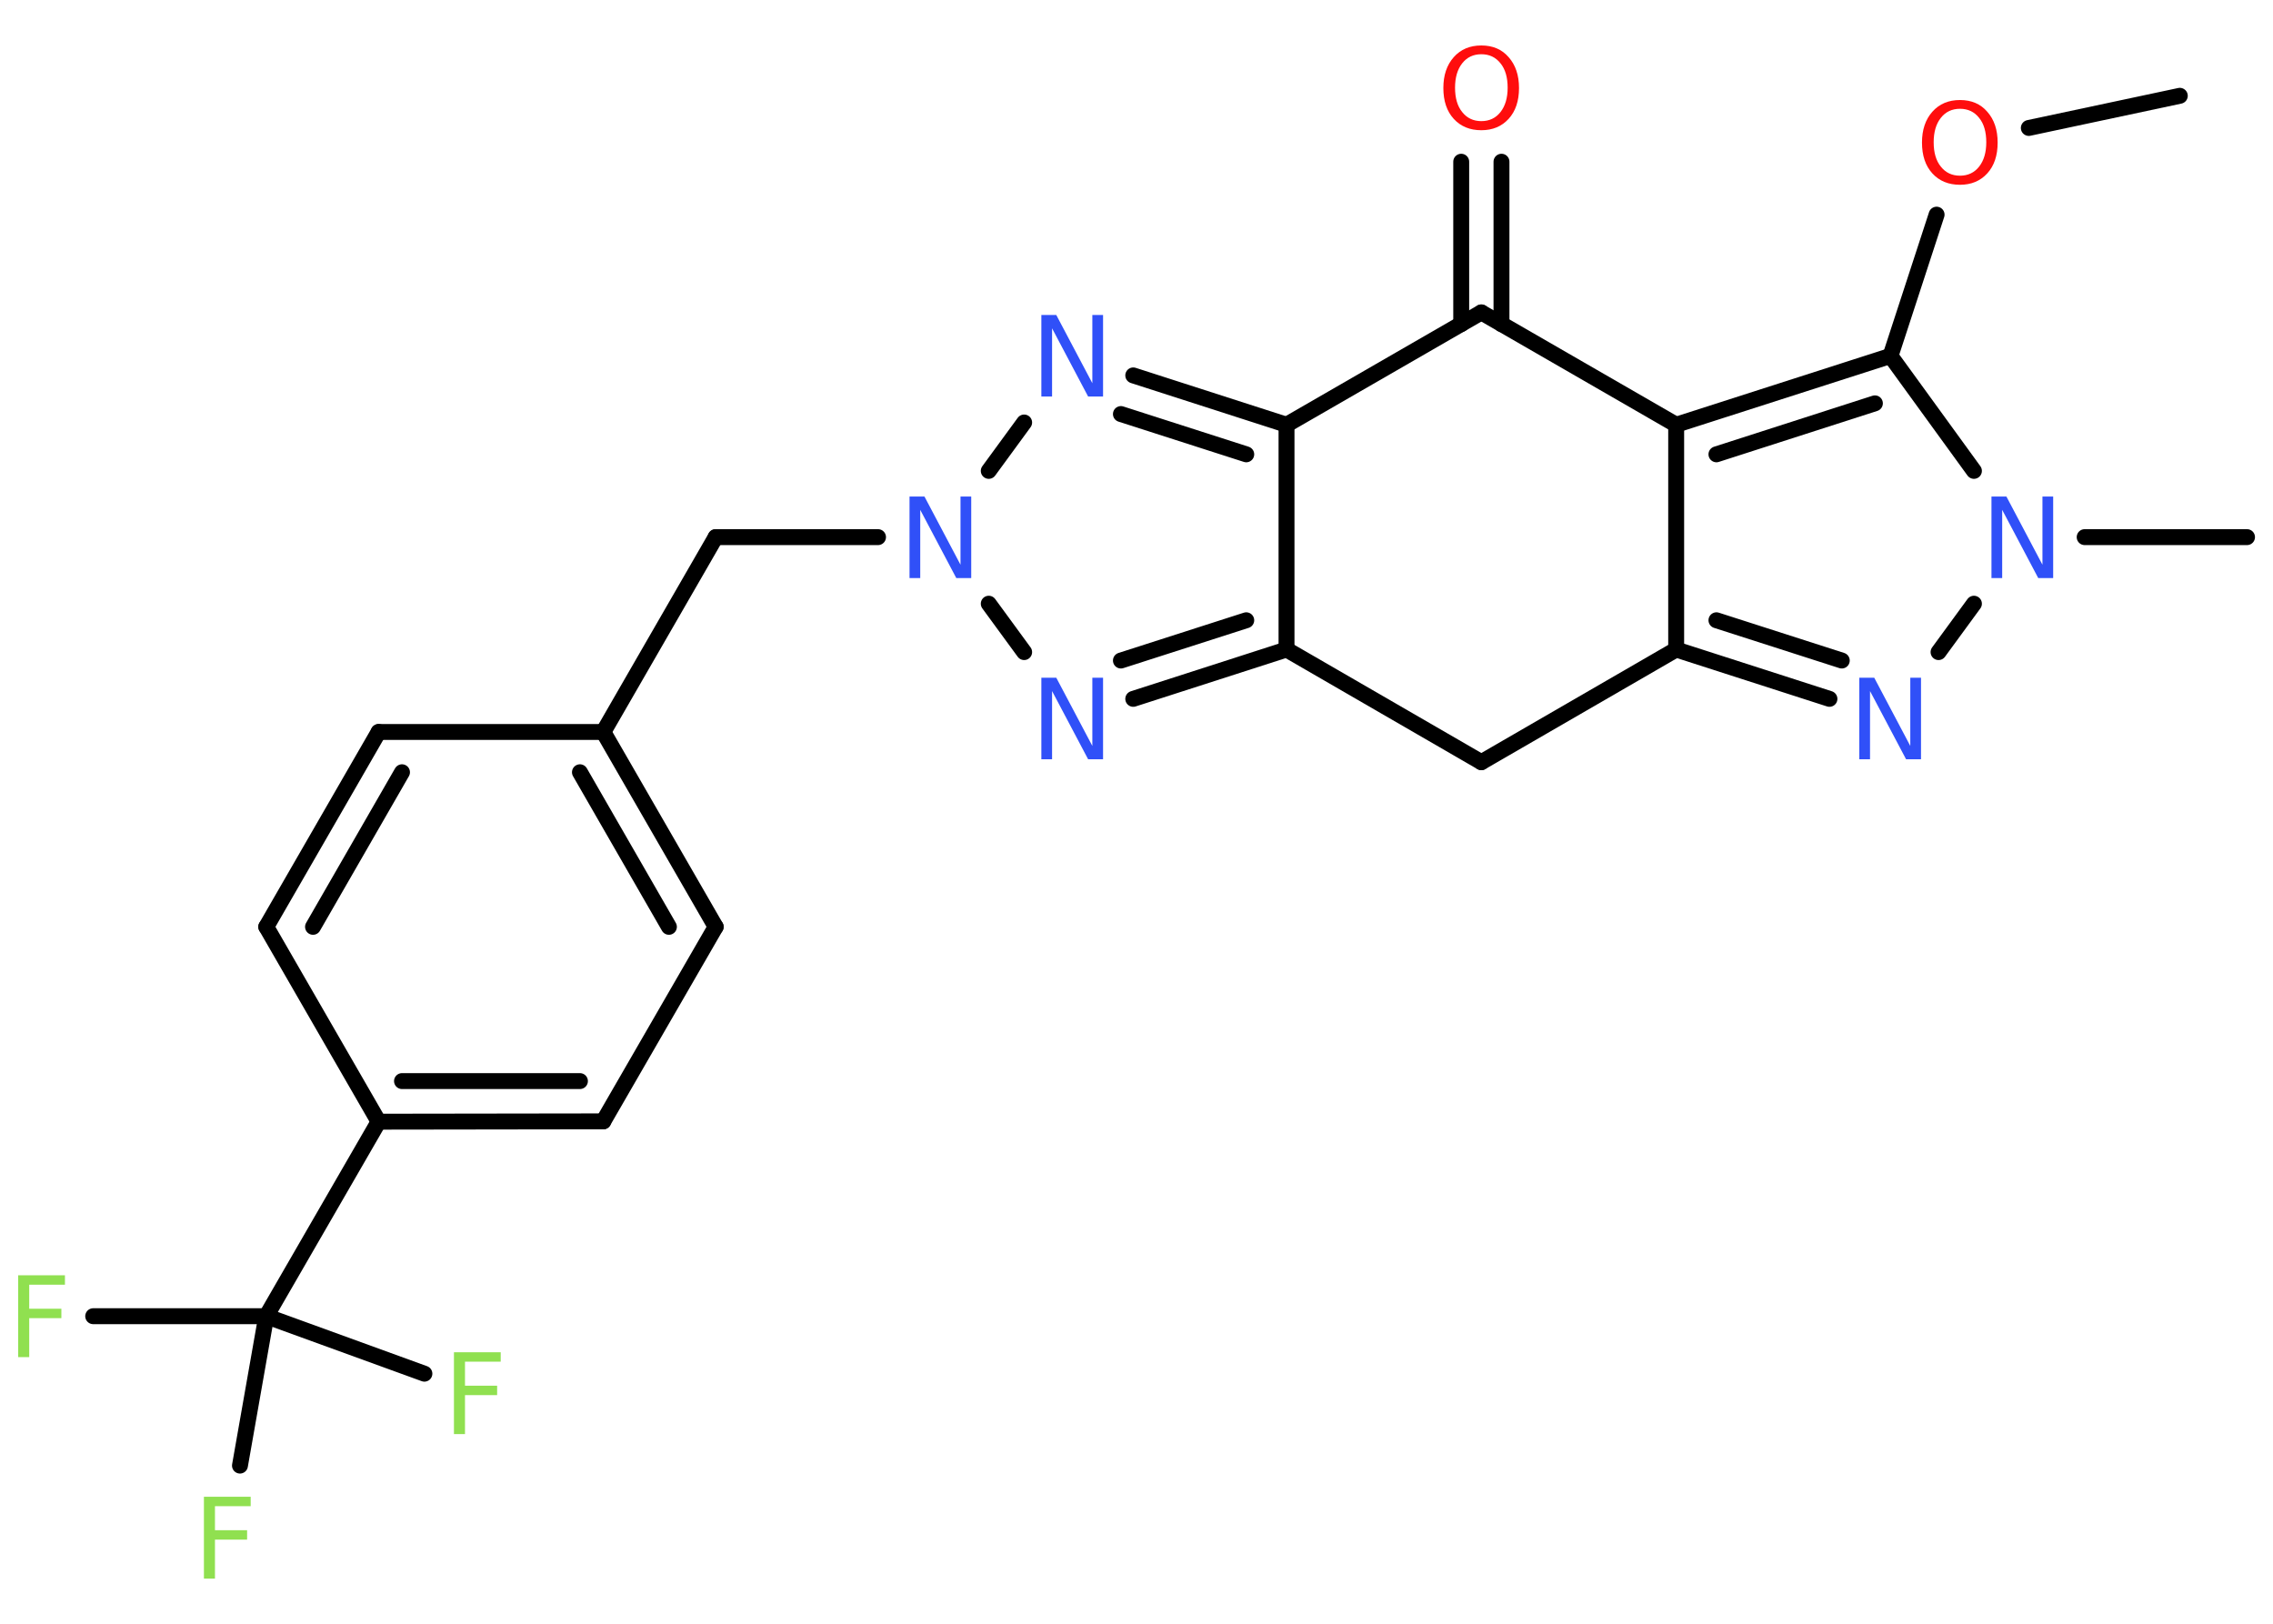 <?xml version='1.0' encoding='UTF-8'?>
<!DOCTYPE svg PUBLIC "-//W3C//DTD SVG 1.1//EN" "http://www.w3.org/Graphics/SVG/1.1/DTD/svg11.dtd">
<svg version='1.2' xmlns='http://www.w3.org/2000/svg' xmlns:xlink='http://www.w3.org/1999/xlink' width='70.0mm' height='50.0mm' viewBox='0 0 70.0 50.0'>
  <desc>Generated by the Chemistry Development Kit (http://github.com/cdk)</desc>
  <g stroke-linecap='round' stroke-linejoin='round' stroke='#000000' stroke-width='.49' fill='#3050F8'>
    <rect x='.0' y='.0' width='70.0' height='50.0' fill='#FFFFFF' stroke='none'/>
    <g id='mol1' class='mol'>
      <line id='mol1bnd1' class='bond' x1='67.13' y1='2.95' x2='62.48' y2='3.94'/>
      <line id='mol1bnd2' class='bond' x1='59.64' y1='6.61' x2='58.22' y2='10.96'/>
      <g id='mol1bnd3' class='bond'>
        <line x1='58.22' y1='10.96' x2='51.62' y2='13.08'/>
        <line x1='57.74' y1='12.42' x2='52.86' y2='13.99'/>
      </g>
      <line id='mol1bnd4' class='bond' x1='51.62' y1='13.08' x2='51.62' y2='20.0'/>
      <g id='mol1bnd5' class='bond'>
        <line x1='51.62' y1='20.0' x2='56.34' y2='21.52'/>
        <line x1='52.86' y1='19.1' x2='56.72' y2='20.34'/>
      </g>
      <line id='mol1bnd6' class='bond' x1='59.7' y1='20.08' x2='60.79' y2='18.59'/>
      <line id='mol1bnd7' class='bond' x1='58.22' y1='10.96' x2='60.79' y2='14.5'/>
      <line id='mol1bnd8' class='bond' x1='64.2' y1='16.54' x2='69.2' y2='16.54'/>
      <line id='mol1bnd9' class='bond' x1='51.62' y1='20.0' x2='45.62' y2='23.47'/>
      <line id='mol1bnd10' class='bond' x1='45.62' y1='23.47' x2='39.62' y2='20.0'/>
      <g id='mol1bnd11' class='bond'>
        <line x1='34.9' y1='21.52' x2='39.62' y2='20.0'/>
        <line x1='34.52' y1='20.34' x2='38.38' y2='19.1'/>
      </g>
      <line id='mol1bnd12' class='bond' x1='31.54' y1='20.08' x2='30.45' y2='18.59'/>
      <line id='mol1bnd13' class='bond' x1='27.04' y1='16.54' x2='22.04' y2='16.54'/>
      <line id='mol1bnd14' class='bond' x1='22.04' y1='16.54' x2='18.58' y2='22.54'/>
      <g id='mol1bnd15' class='bond'>
        <line x1='22.04' y1='28.54' x2='18.58' y2='22.54'/>
        <line x1='20.6' y1='28.54' x2='17.86' y2='23.78'/>
      </g>
      <line id='mol1bnd16' class='bond' x1='22.04' y1='28.54' x2='18.58' y2='34.53'/>
      <g id='mol1bnd17' class='bond'>
        <line x1='11.66' y1='34.54' x2='18.58' y2='34.53'/>
        <line x1='12.38' y1='33.29' x2='17.86' y2='33.29'/>
      </g>
      <line id='mol1bnd18' class='bond' x1='11.66' y1='34.54' x2='8.2' y2='40.53'/>
      <line id='mol1bnd19' class='bond' x1='8.2' y1='40.53' x2='2.87' y2='40.53'/>
      <line id='mol1bnd20' class='bond' x1='8.2' y1='40.53' x2='7.39' y2='45.13'/>
      <line id='mol1bnd21' class='bond' x1='8.2' y1='40.53' x2='13.07' y2='42.3'/>
      <line id='mol1bnd22' class='bond' x1='11.66' y1='34.54' x2='8.2' y2='28.54'/>
      <g id='mol1bnd23' class='bond'>
        <line x1='11.66' y1='22.54' x2='8.2' y2='28.54'/>
        <line x1='12.38' y1='23.78' x2='9.64' y2='28.54'/>
      </g>
      <line id='mol1bnd24' class='bond' x1='18.58' y1='22.54' x2='11.66' y2='22.54'/>
      <line id='mol1bnd25' class='bond' x1='30.45' y1='14.5' x2='31.54' y2='13.01'/>
      <g id='mol1bnd26' class='bond'>
        <line x1='39.62' y1='13.08' x2='34.9' y2='11.56'/>
        <line x1='38.38' y1='13.99' x2='34.52' y2='12.75'/>
      </g>
      <line id='mol1bnd27' class='bond' x1='39.62' y1='20.0' x2='39.62' y2='13.08'/>
      <line id='mol1bnd28' class='bond' x1='39.62' y1='13.08' x2='45.62' y2='9.62'/>
      <line id='mol1bnd29' class='bond' x1='51.62' y1='13.08' x2='45.62' y2='9.62'/>
      <g id='mol1bnd30' class='bond'>
        <line x1='45.0' y1='9.98' x2='45.0' y2='4.98'/>
        <line x1='46.24' y1='9.98' x2='46.24' y2='4.98'/>
      </g>
      <path id='mol1atm2' class='atom' d='M60.36 3.35q-.37 .0 -.59 .28q-.22 .28 -.22 .75q.0 .48 .22 .75q.22 .28 .59 .28q.37 .0 .59 -.28q.22 -.28 .22 -.75q.0 -.48 -.22 -.75q-.22 -.28 -.59 -.28zM60.36 3.08q.53 .0 .84 .36q.32 .36 .32 .95q.0 .6 -.32 .95q-.32 .35 -.84 .35q-.53 .0 -.85 -.35q-.32 -.35 -.32 -.95q.0 -.59 .32 -.95q.32 -.36 .85 -.36z' stroke='none' fill='#FF0D0D'/>
      <path id='mol1atm6' class='atom' d='M57.26 20.87h.46l1.11 2.1v-2.1h.33v2.51h-.46l-1.11 -2.1v2.1h-.33v-2.51z' stroke='none'/>
      <path id='mol1atm7' class='atom' d='M61.33 15.29h.46l1.11 2.1v-2.1h.33v2.51h-.46l-1.11 -2.1v2.1h-.33v-2.51z' stroke='none'/>
      <path id='mol1atm11' class='atom' d='M32.07 20.87h.46l1.11 2.1v-2.1h.33v2.51h-.46l-1.11 -2.1v2.1h-.33v-2.51z' stroke='none'/>
      <path id='mol1atm12' class='atom' d='M28.01 15.29h.46l1.11 2.1v-2.1h.33v2.51h-.46l-1.11 -2.1v2.1h-.33v-2.51z' stroke='none'/>
      <path id='mol1atm19' class='atom' d='M.56 39.27h1.44v.29h-1.1v.74h.99v.29h-.99v1.2h-.34v-2.51z' stroke='none' fill='#90E050'/>
      <path id='mol1atm20' class='atom' d='M6.28 46.09h1.44v.29h-1.1v.74h.99v.29h-.99v1.2h-.34v-2.51z' stroke='none' fill='#90E050'/>
      <path id='mol1atm21' class='atom' d='M13.98 41.64h1.44v.29h-1.1v.74h.99v.29h-.99v1.2h-.34v-2.51z' stroke='none' fill='#90E050'/>
      <path id='mol1atm24' class='atom' d='M32.07 9.7h.46l1.11 2.1v-2.1h.33v2.51h-.46l-1.11 -2.1v2.1h-.33v-2.51z' stroke='none'/>
      <path id='mol1atm27' class='atom' d='M45.62 1.67q-.37 .0 -.59 .28q-.22 .28 -.22 .75q.0 .48 .22 .75q.22 .28 .59 .28q.37 .0 .59 -.28q.22 -.28 .22 -.75q.0 -.48 -.22 -.75q-.22 -.28 -.59 -.28zM45.62 1.4q.53 .0 .84 .36q.32 .36 .32 .95q.0 .6 -.32 .95q-.32 .35 -.84 .35q-.53 .0 -.85 -.35q-.32 -.35 -.32 -.95q.0 -.59 .32 -.95q.32 -.36 .85 -.36z' stroke='none' fill='#FF0D0D'/>
    </g>
  </g>
</svg>
